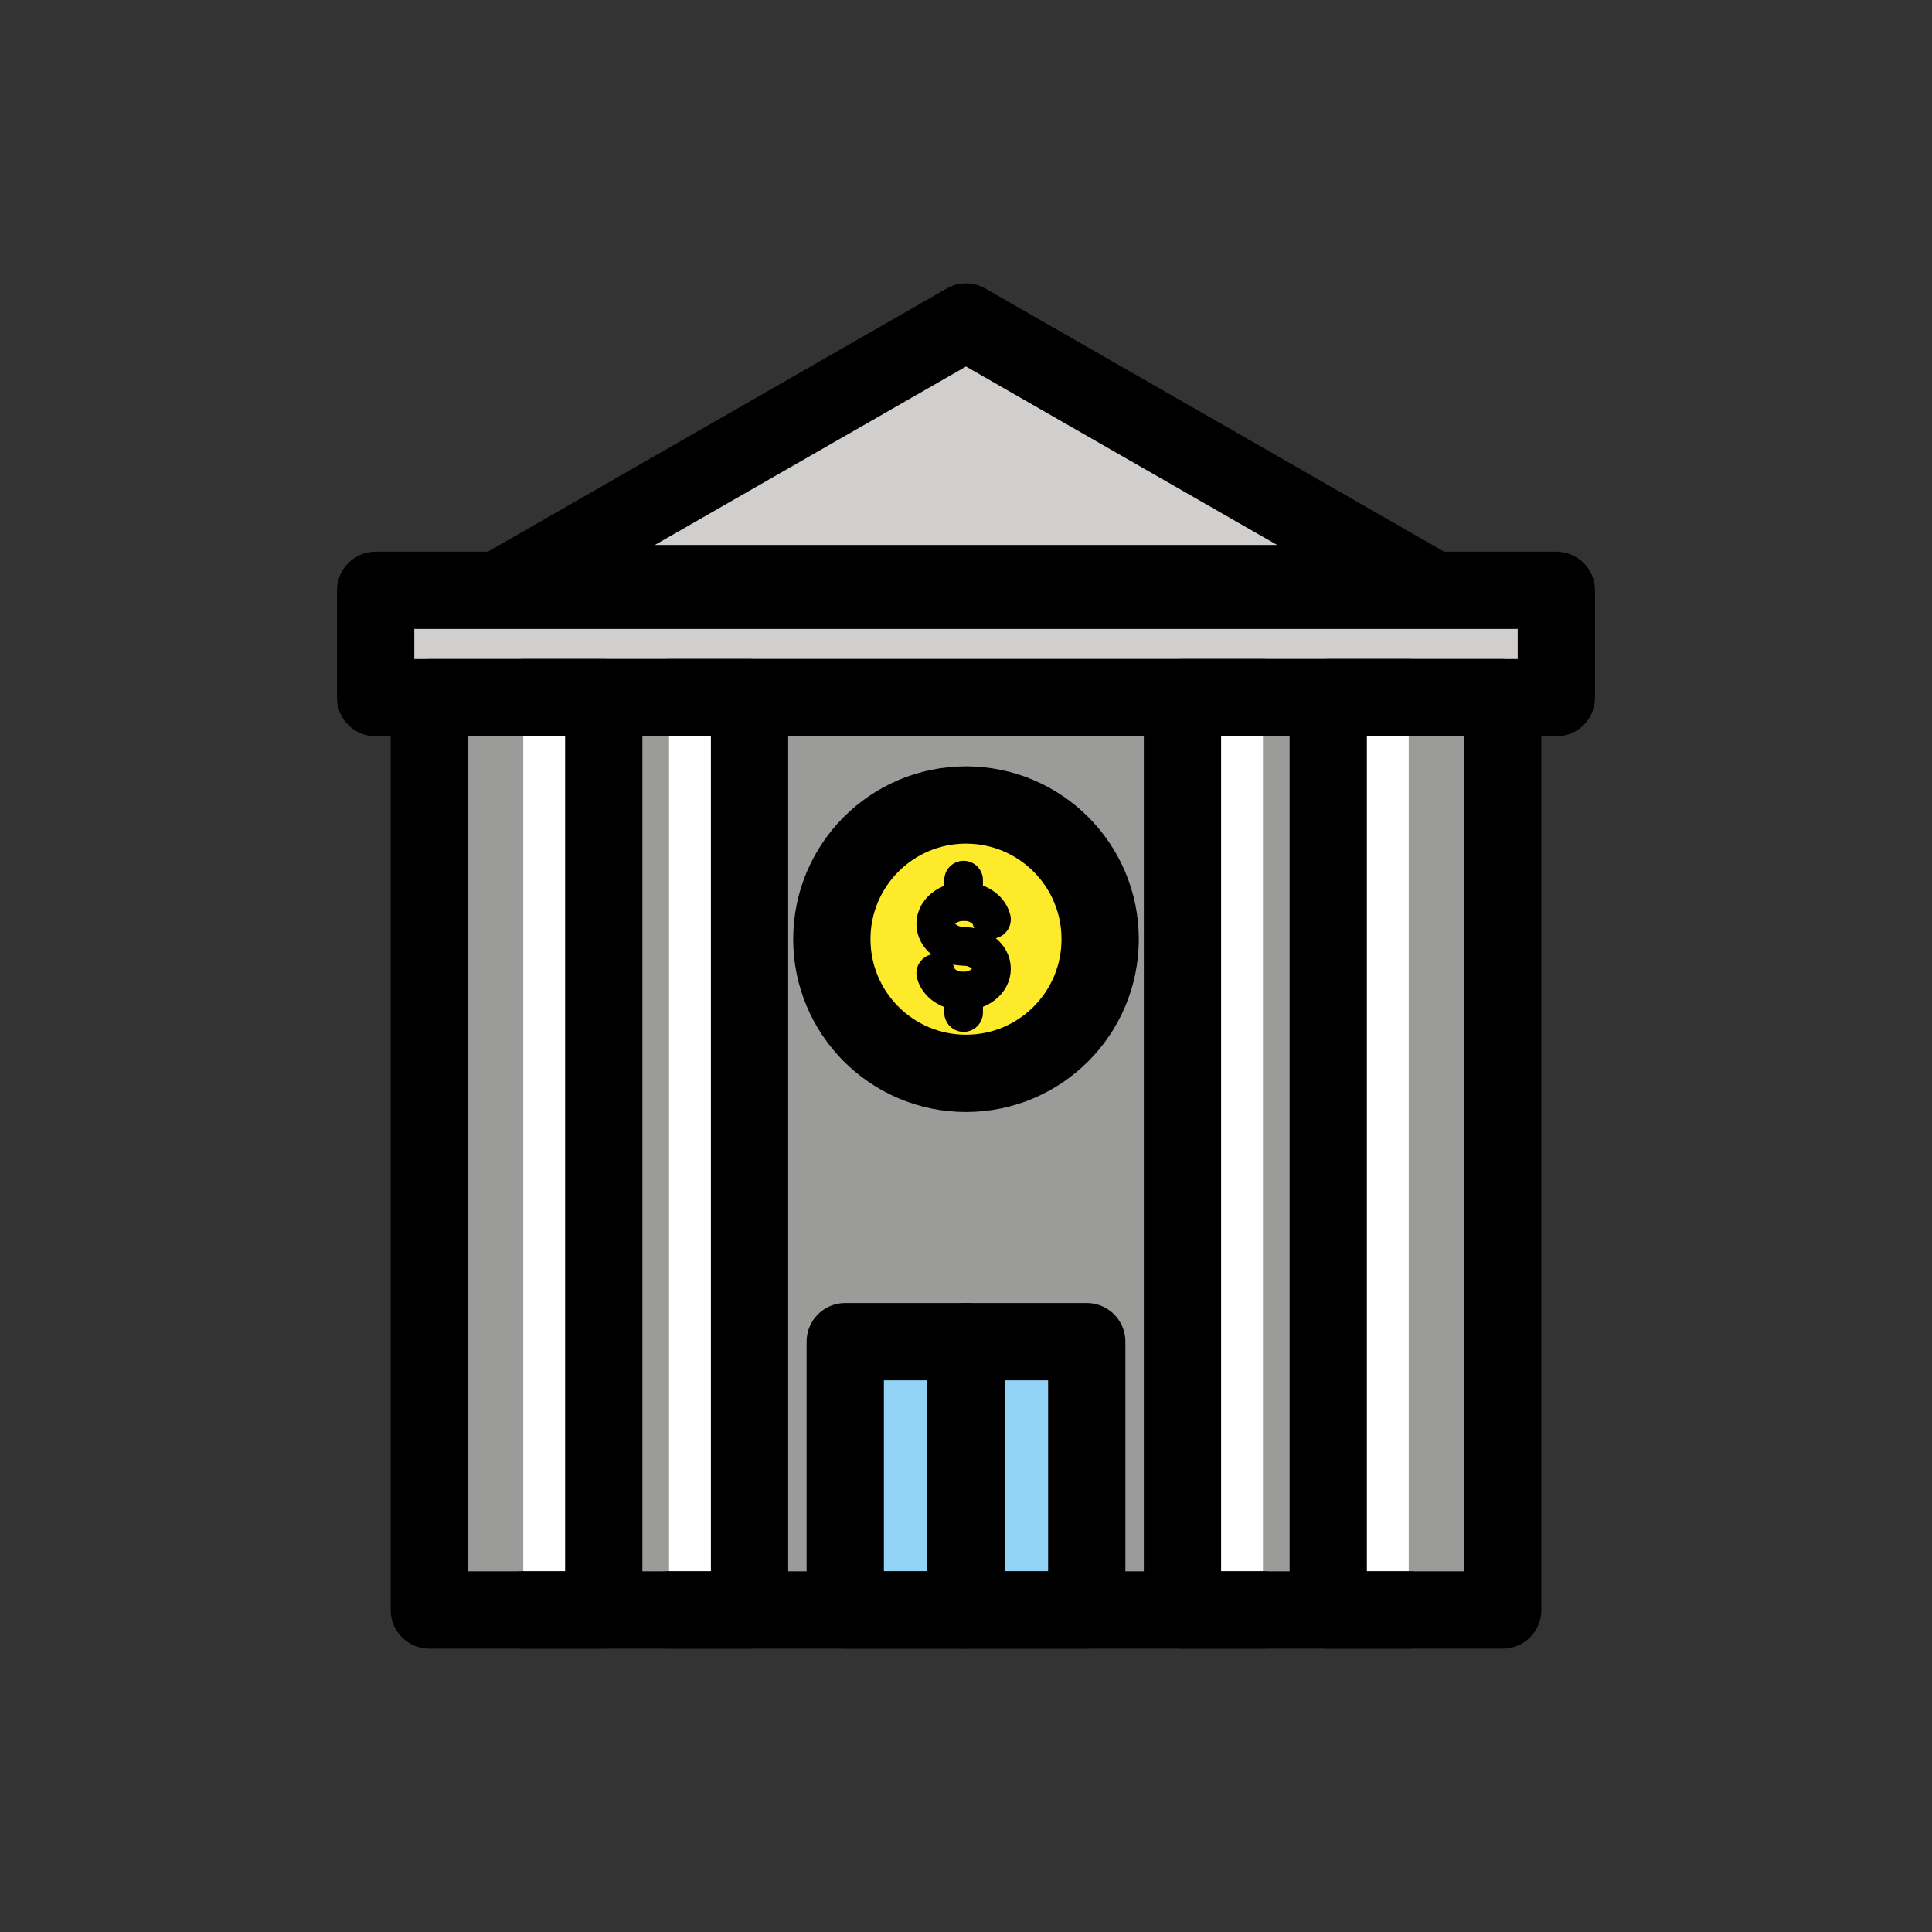 <svg width="50" height="50" viewBox="0 0 50 50" fill="none" xmlns="http://www.w3.org/2000/svg">
<rect x="0" y="0" width="50" height="50" fill="#333333" stroke="none"/>
<path d="M38.889 18.056H11.111V41.667H38.889V18.056Z" fill="#9B9B9A"/>
<path d="M40.278 15.278H9.722V18.056H40.278V15.278Z" fill="#D0CFCE"/>
<path d="M13.542 18.056H14.967V41.667H13.542" fill="white"/>
<path d="M17.315 18.056H18.73V41.667H17.315" fill="white"/>
<path d="M32.685 41.667H31.262V18.056H32.685" fill="white"/>
<path d="M36.458 41.667H35.057V18.056H36.458" fill="white"/>
<path d="M25 8.333L13.194 15.278H36.806L25 8.333Z" fill="#D0CFCE"/>
<path d="M28.125 34.722H21.875V41.667H28.125V34.722Z" fill="#92D3F5"/>
<path d="M25 27.778C26.918 27.778 28.472 26.223 28.472 24.306C28.472 22.388 26.918 20.833 25 20.833C23.082 20.833 21.528 22.388 21.528 24.306C21.528 26.223 23.082 27.778 25 27.778Z" fill="#FCEA2B"/>
<path d="M25.659 23.793C25.591 23.529 25.297 23.33 24.945 23.33C24.543 23.33 24.217 23.59 24.217 23.91C24.217 24.23 24.543 24.49 24.945 24.49L24.931 24.492C25.333 24.492 25.659 24.751 25.659 25.072C25.659 25.392 25.333 25.651 24.931 25.651C24.579 25.651 24.285 25.452 24.217 25.188" stroke="#F4AA41" stroke-miterlimit="10" stroke-linecap="round" stroke-linejoin="round"/>
<path d="M24.938 23.33V22.778" stroke="#F4AA41" stroke-miterlimit="10" stroke-linecap="round" stroke-linejoin="round"/>
<path d="M24.938 26.204V25.651" stroke="#F4AA41" stroke-miterlimit="10" stroke-linecap="round" stroke-linejoin="round"/>
<path d="M38.889 18.056H11.111V41.667H38.889V18.056Z" stroke="black" stroke-width="2" stroke-miterlimit="10" stroke-linecap="round" stroke-linejoin="round"/>
<path d="M40.278 15.278H9.722V18.056H40.278V15.278Z" stroke="black" stroke-width="2" stroke-miterlimit="10" stroke-linecap="round" stroke-linejoin="round"/>
<path d="M13.542 18.056H15.625V41.667H13.542" stroke="black" stroke-width="2" stroke-miterlimit="10" stroke-linecap="round" stroke-linejoin="round"/>
<path d="M17.315 18.056H19.398V41.667H17.315" stroke="black" stroke-width="2" stroke-miterlimit="10" stroke-linecap="round" stroke-linejoin="round"/>
<path d="M32.685 41.667H30.602V18.056H32.685" stroke="black" stroke-width="2" stroke-miterlimit="10" stroke-linecap="round" stroke-linejoin="round"/>
<path d="M36.458 41.667H34.375V18.056H36.458" stroke="black" stroke-width="2" stroke-miterlimit="10" stroke-linecap="round" stroke-linejoin="round"/>
<path d="M25 8.333L13.194 15.104H36.806L25 8.333Z" stroke="black" stroke-width="2" stroke-miterlimit="10" stroke-linecap="round" stroke-linejoin="round"/>
<path d="M28.125 34.722H21.875V41.667H28.125V34.722Z" stroke="black" stroke-width="2" stroke-miterlimit="10" stroke-linecap="round" stroke-linejoin="round"/>
<path d="M25 41.667V34.722" stroke="black" stroke-width="2" stroke-miterlimit="10" stroke-linecap="round" stroke-linejoin="round"/>
<path d="M25 27.778C26.918 27.778 28.472 26.223 28.472 24.306C28.472 22.388 26.918 20.833 25 20.833C23.082 20.833 21.528 22.388 21.528 24.306C21.528 26.223 23.082 27.778 25 27.778Z" stroke="black" stroke-width="2" stroke-miterlimit="10"/>
<path d="M25.659 23.793C25.591 23.529 25.297 23.33 24.945 23.33C24.543 23.33 24.217 23.59 24.217 23.91C24.217 24.23 24.543 24.49 24.945 24.49L24.931 24.492C25.333 24.492 25.659 24.751 25.659 25.072C25.659 25.392 25.333 25.651 24.931 25.651C24.579 25.651 24.285 25.452 24.217 25.188" stroke="black" stroke-miterlimit="10" stroke-linecap="round" stroke-linejoin="round"/>
<path d="M24.938 23.33V22.778" stroke="black" stroke-miterlimit="10" stroke-linecap="round" stroke-linejoin="round"/>
<path d="M24.938 26.204V25.651" stroke="black" stroke-miterlimit="10" stroke-linecap="round" stroke-linejoin="round"/>
</svg>
